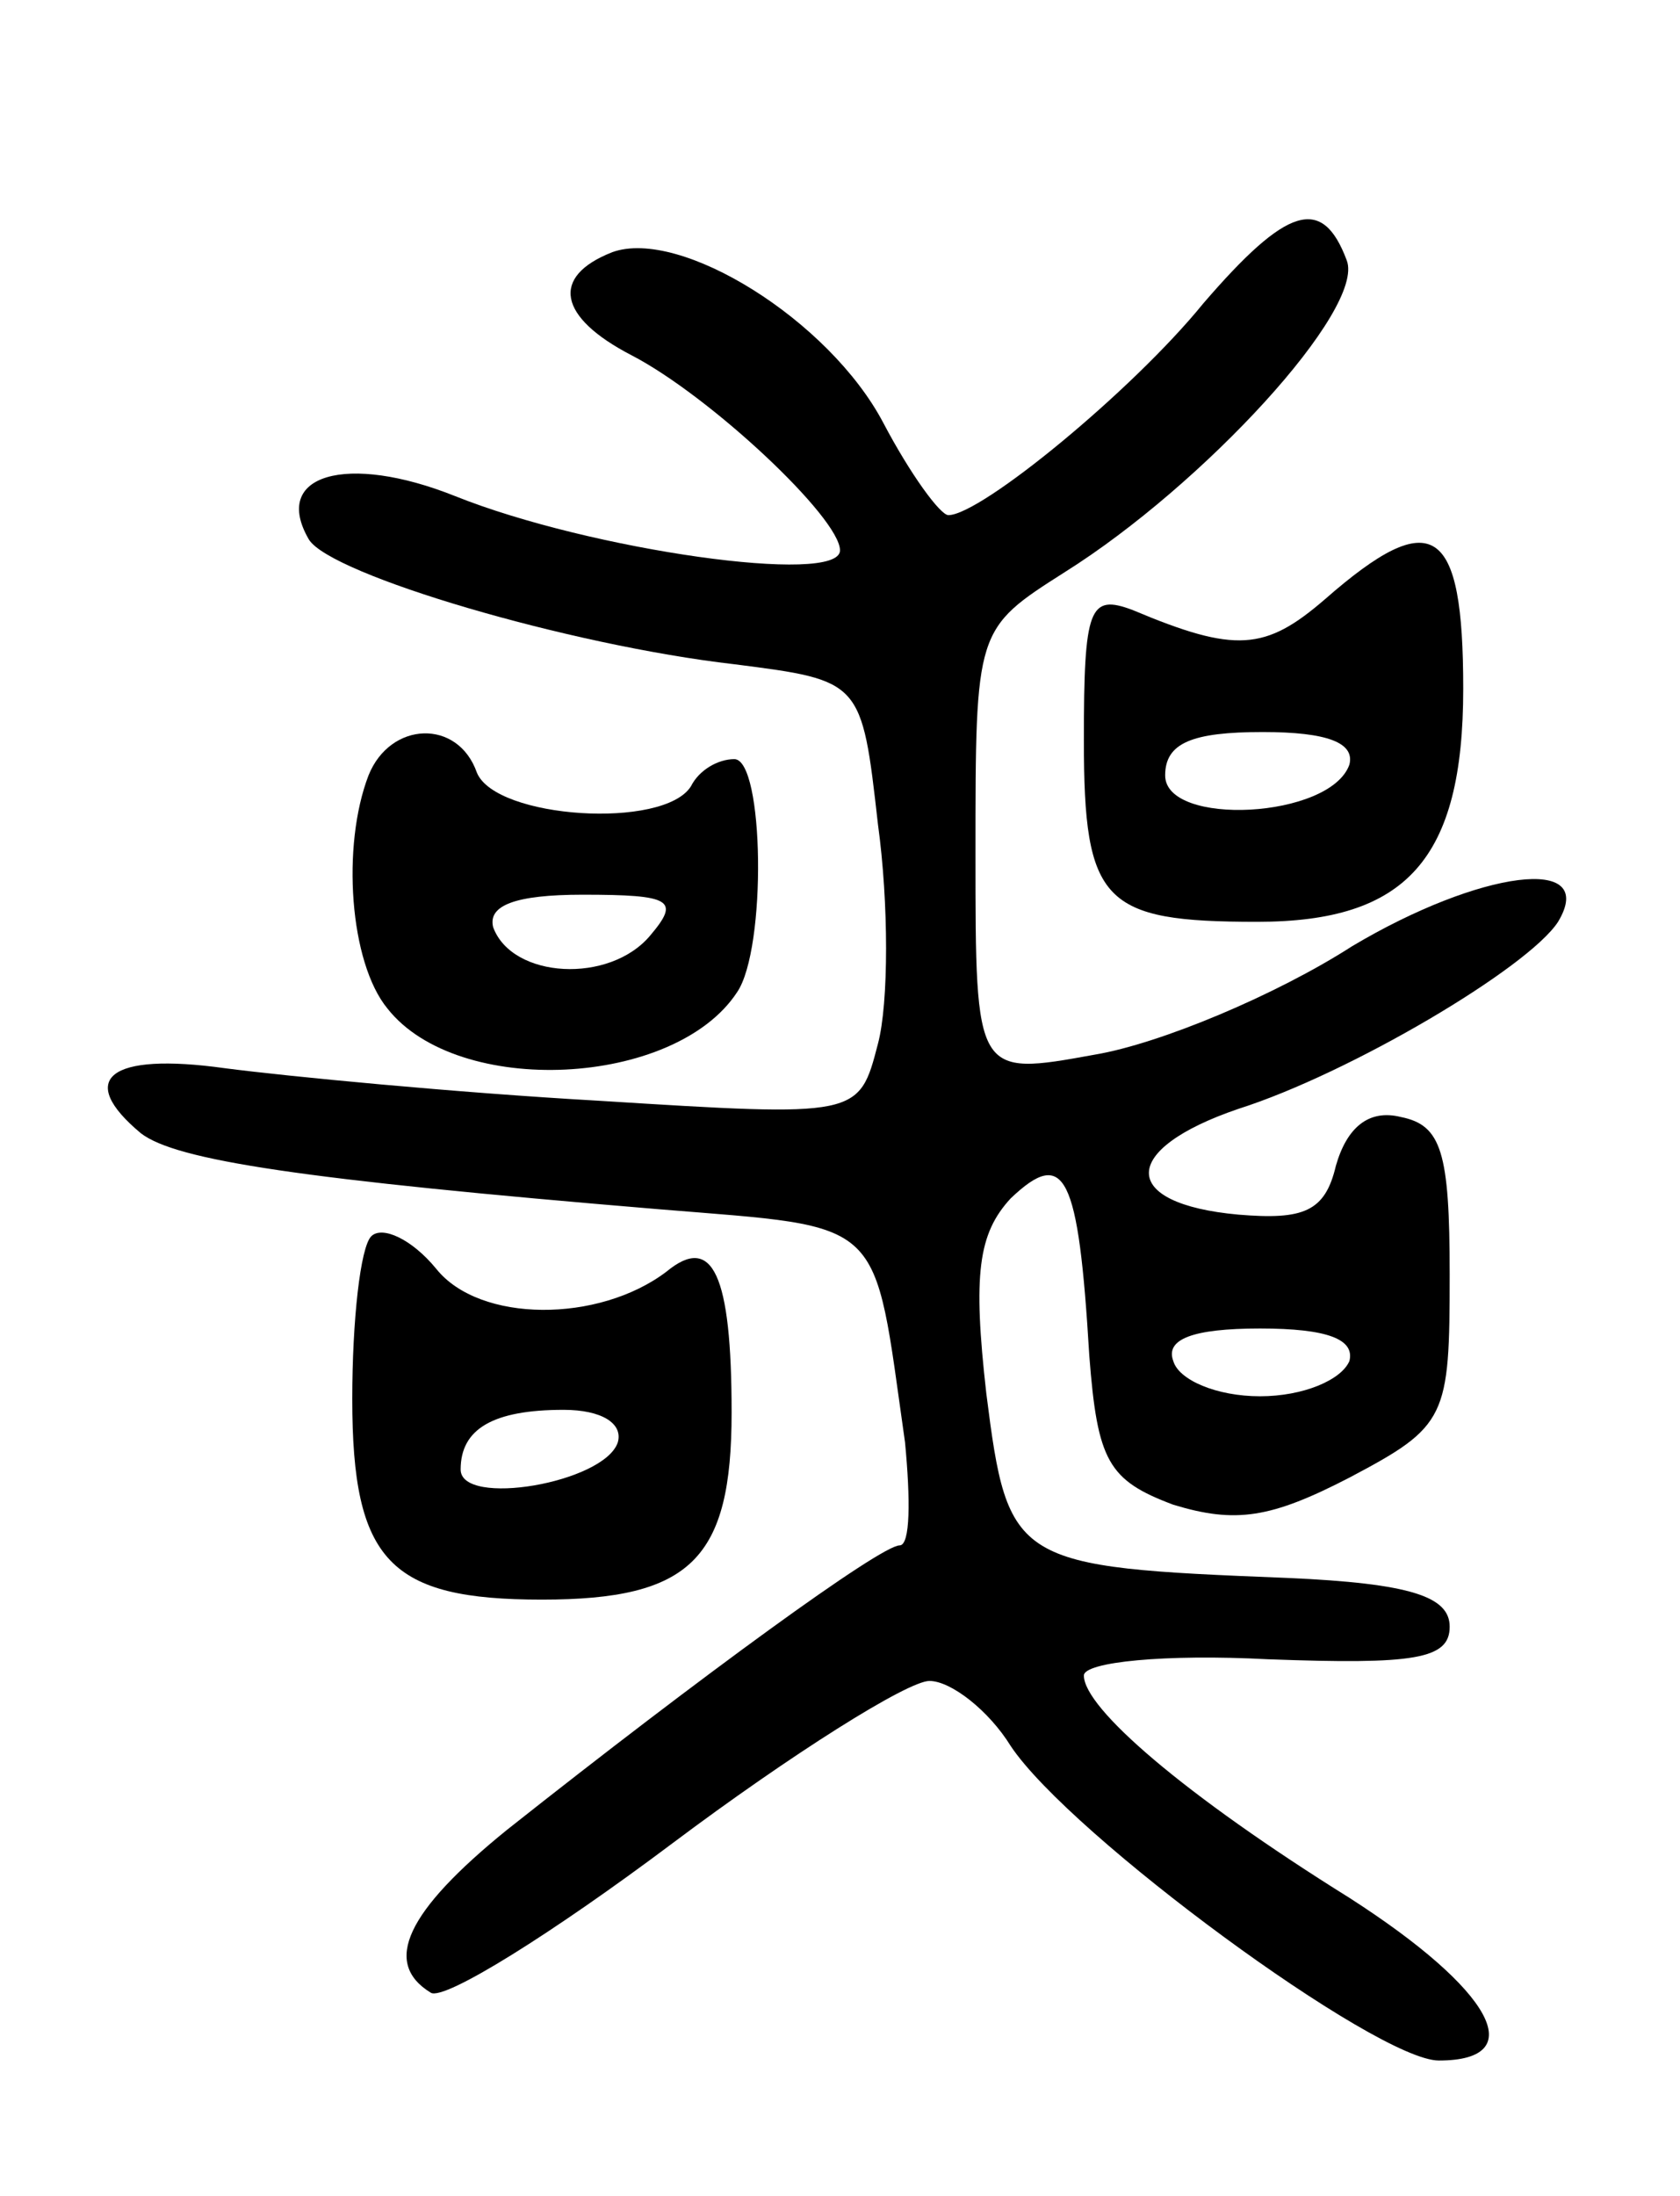 <svg version="1.0" xmlns="http://www.w3.org/2000/svg"
 width="62pt" height="81pt" viewBox="0 0 62 81"
 preserveAspectRatio="xMidYMid meet">
<g transform="translate(0,81) scale(0.1,-0.1)"
fill="#000000" stroke="none">
<path d="M444 698 c-26 -32 -82 -78 -94 -78 -3 0 -14 15 -24 34 -20 38 -75 72
-100 63 -23 -9 -20 -24 7 -38 29 -15 77 -60 77 -72 0 -13 -92 0 -142 20 -40
16 -68 8 -54 -16 8 -13 96 -39 157 -46 47 -6 47 -6 53 -59 4 -29 4 -66 0 -81
-7 -27 -7 -27 -103 -21 -53 3 -115 9 -138 12 -43 6 -55 -4 -31 -24 13 -10 59
-17 191 -28 85 -7 79 -2 91 -86 2 -21 2 -38 -2 -38 -7 0 -73 -48 -145 -105
-37 -30 -46 -49 -28 -60 5 -3 45 22 89 55 44 33 87 60 95 60 8 0 22 -11 30
-24 22 -33 135 -116 158 -116 34 0 20 26 -33 60 -61 38 -98 70 -98 82 0 5 30
8 68 6 54 -2 67 0 67 12 0 11 -14 16 -60 18 -101 4 -103 5 -111 68 -5 44 -3
59 9 72 20 19 25 9 29 -58 3 -39 7 -46 31 -55 23 -7 36 -5 65 10 36 19 37 22
37 75 0 45 -3 55 -18 58 -12 3 -20 -4 -24 -18 -4 -17 -12 -20 -36 -18 -44 4
-44 24 0 39 41 13 107 52 118 69 15 25 -29 19 -76 -9 -28 -18 -71 -36 -95 -40
-44 -8 -44 -8 -44 74 0 83 0 83 33 104 51 32 111 97 104 115 -9 24 -22 20 -53
-16z m54 -390 c-3 -7 -17 -13 -33 -13 -16 0 -30 6 -32 13 -3 8 7 12 32 12 25
0 35 -4 33 -12z"/>
<path d="M489 589 c-22 -19 -33 -20 -71 -4 -16 6 -18 1 -18 -48 0 -60 7 -67
64 -67 55 0 76 23 76 86 0 60 -11 68 -51 33z m9 -61 c-7 -20 -68 -23 -68 -4 0
12 10 16 36 16 24 0 34 -4 32 -12z"/>
<path d="M136 524 c-10 -26 -7 -69 7 -86 26 -33 106 -29 129 6 11 16 10 86 -1
86 -6 0 -13 -4 -16 -10 -10 -16 -72 -12 -79 5 -7 20 -32 19 -40 -1z m104 -59
c-15 -18 -51 -16 -58 3 -2 8 8 12 33 12 33 0 36 -2 25 -15z"/>
<path d="M137 354 c-4 -4 -7 -31 -7 -60 0 -60 14 -74 70 -74 55 0 70 15 70 69
0 51 -7 66 -24 52 -25 -19 -69 -19 -85 1 -9 11 -20 16 -24 12z m91 -76 c-5
-15 -58 -24 -58 -10 0 15 12 22 38 22 14 0 22 -5 20 -12z"/>
</g>
</svg>
